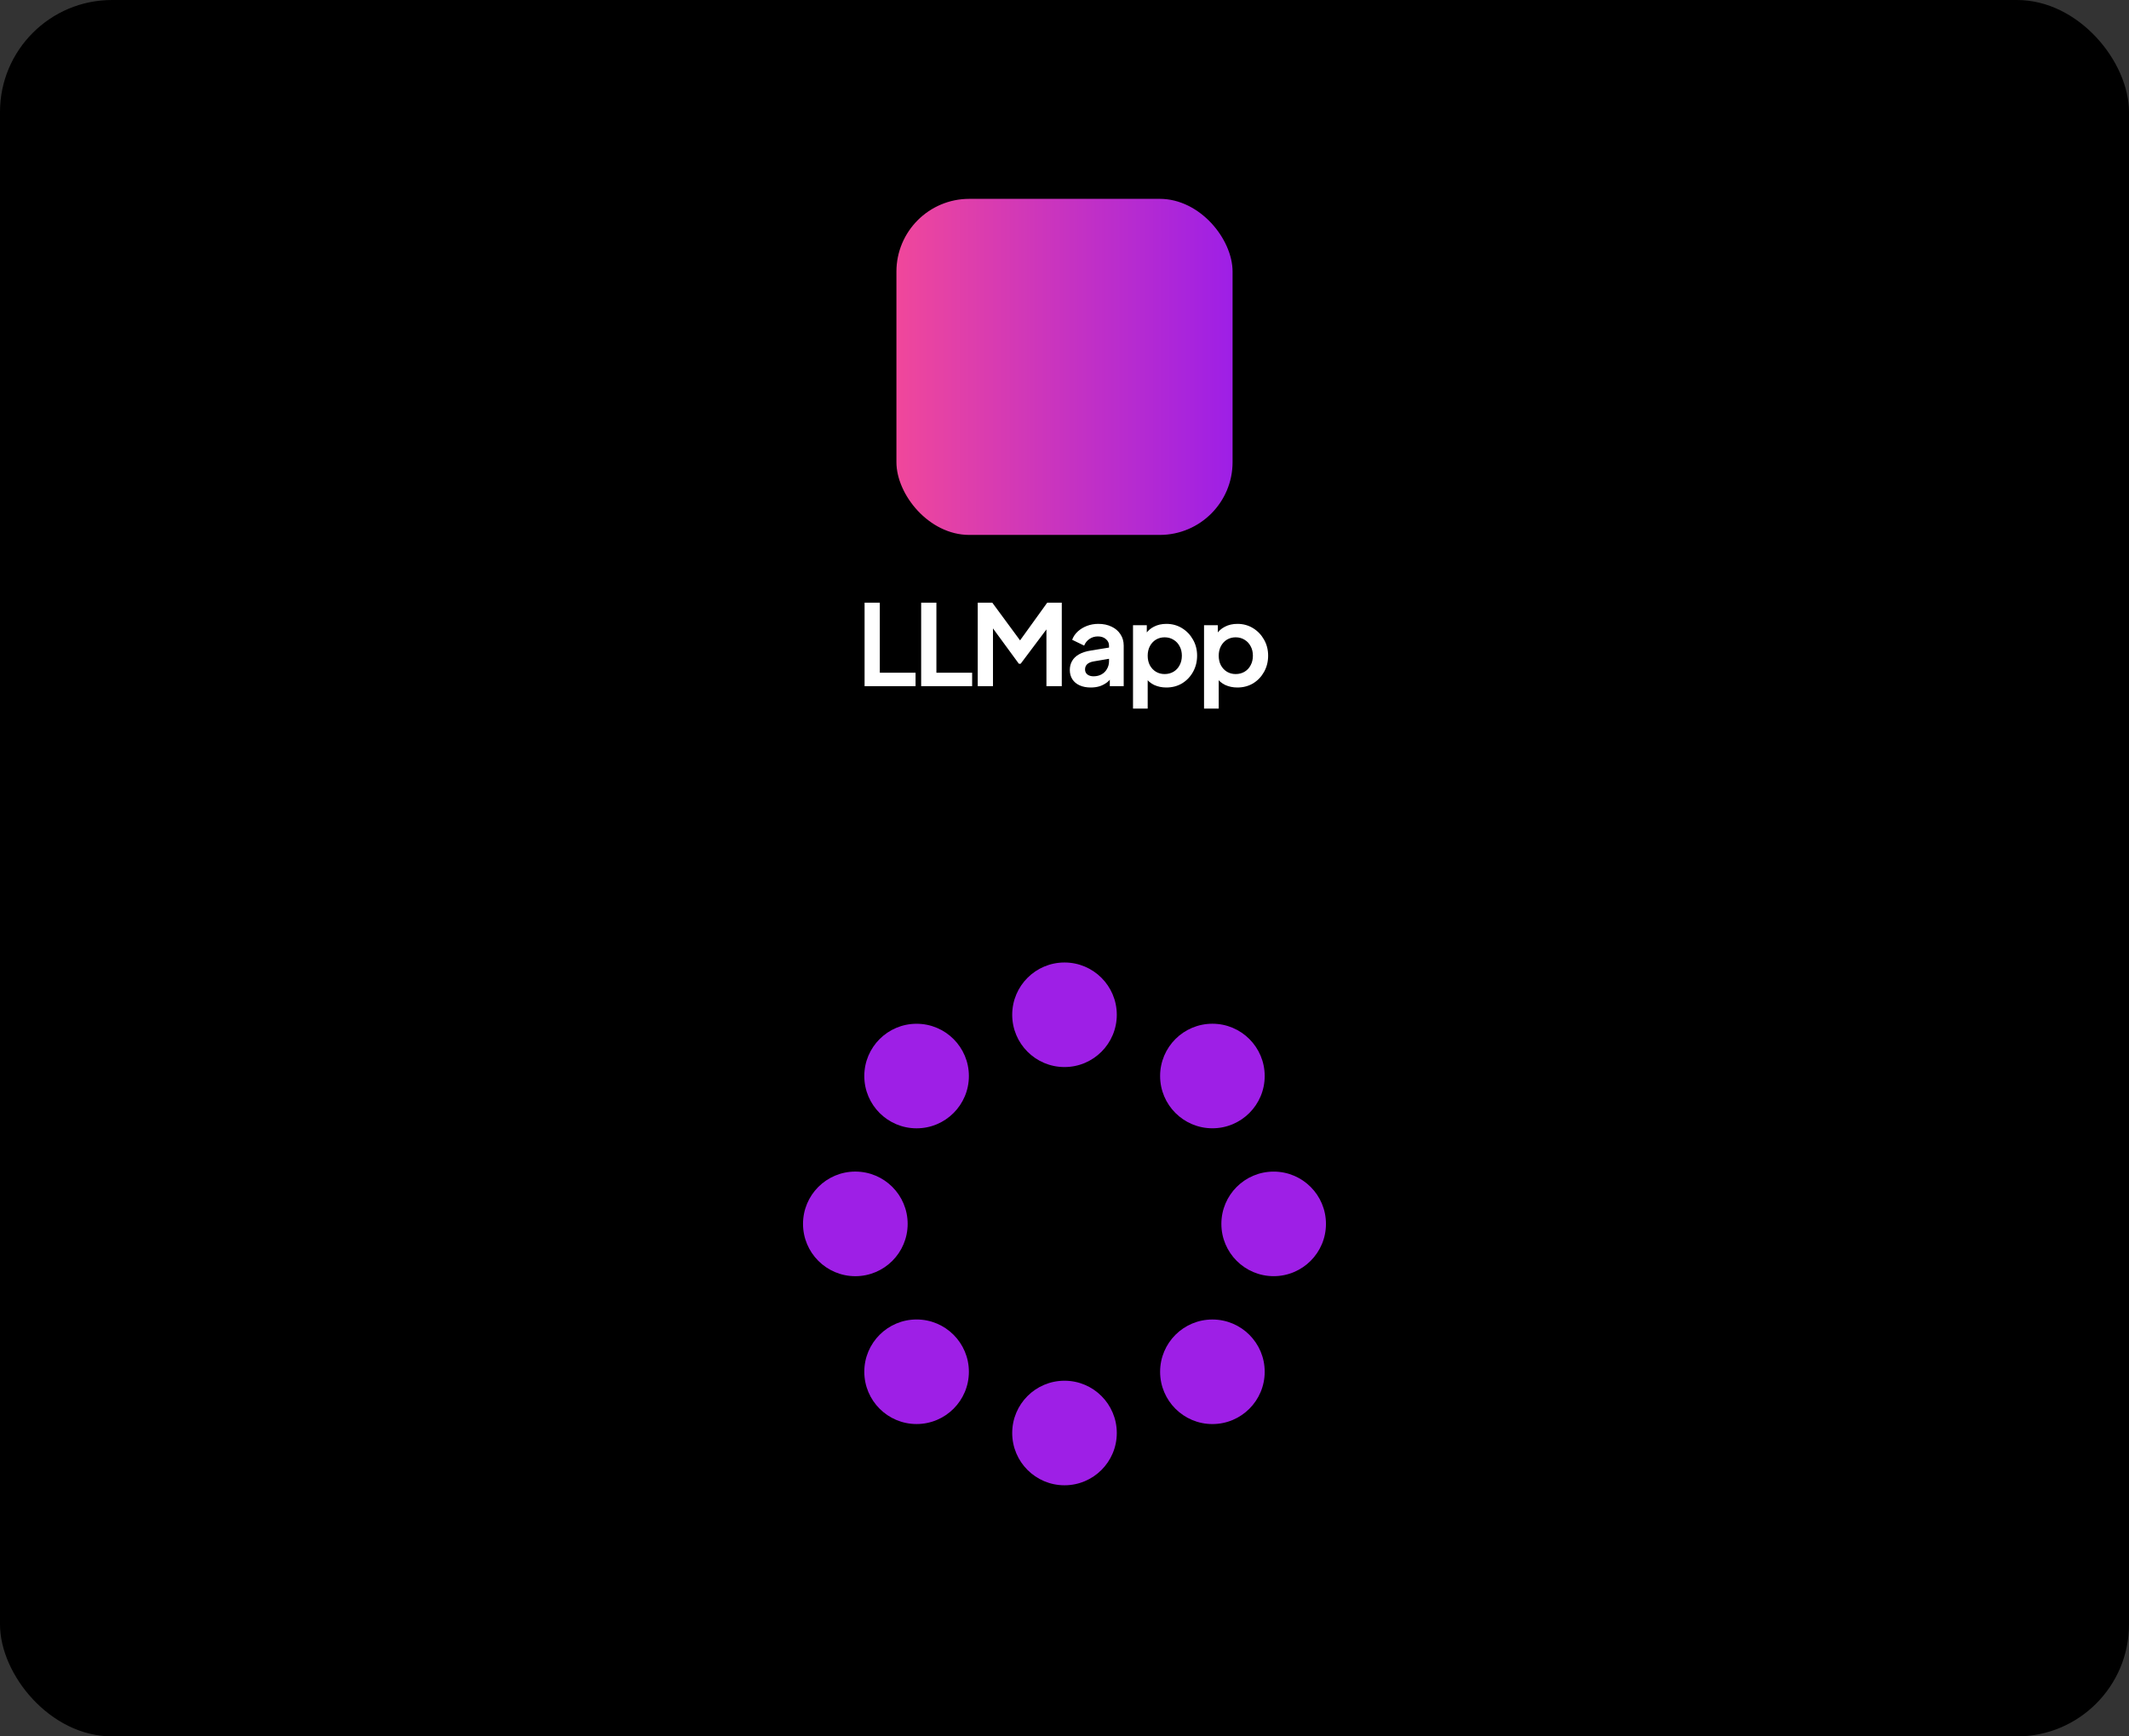 <svg width="380" height="310" viewBox="0 0 380 310" fill="none" xmlns="http://www.w3.org/2000/svg">
<rect x="0" y="0" width="380" height="310" fill="#333333" stroke="none"/>
<rect width="380" height="310" rx="20" fill="black"/>
<rect x="160" y="35.5" width="60" height="60" rx="13" fill="url(#paint0_linear_26_564)"/>
<path d="M154.317 122.5V107.6H157.037V120.1H163.417V122.5H154.317ZM164.416 122.5V107.6H167.136V120.1H173.516V122.5H164.416ZM174.515 122.5V107.6H177.115L182.695 115.18H181.455L186.915 107.6H189.515V122.5H186.775V110.7L187.835 110.96L182.175 118.5H181.855L176.335 110.96L177.235 110.7V122.5H174.515ZM194.687 122.74C193.927 122.74 193.267 122.613 192.707 122.36C192.147 122.107 191.714 121.747 191.407 121.28C191.1 120.8 190.947 120.247 190.947 119.62C190.947 119.02 191.08 118.487 191.347 118.02C191.614 117.54 192.027 117.14 192.587 116.82C193.147 116.5 193.854 116.273 194.707 116.14L198.267 115.56V117.56L195.207 118.08C194.687 118.173 194.3 118.34 194.047 118.58C193.794 118.82 193.667 119.133 193.667 119.52C193.667 119.893 193.807 120.193 194.087 120.42C194.38 120.633 194.74 120.74 195.167 120.74C195.714 120.74 196.194 120.627 196.607 120.4C197.034 120.16 197.36 119.833 197.587 119.42C197.827 119.007 197.947 118.553 197.947 118.06V115.26C197.947 114.793 197.76 114.407 197.387 114.1C197.027 113.78 196.547 113.62 195.947 113.62C195.387 113.62 194.887 113.773 194.447 114.08C194.02 114.373 193.707 114.767 193.507 115.26L191.367 114.22C191.58 113.647 191.914 113.153 192.367 112.74C192.834 112.313 193.38 111.98 194.007 111.74C194.634 111.5 195.314 111.38 196.047 111.38C196.94 111.38 197.727 111.547 198.407 111.88C199.087 112.2 199.614 112.653 199.987 113.24C200.374 113.813 200.567 114.487 200.567 115.26V122.5H198.087V120.64L198.647 120.6C198.367 121.067 198.034 121.46 197.647 121.78C197.26 122.087 196.82 122.327 196.327 122.5C195.834 122.66 195.287 122.74 194.687 122.74ZM202.228 126.5V111.62H204.688V113.78L204.448 113.24C204.822 112.653 205.328 112.2 205.968 111.88C206.608 111.547 207.348 111.38 208.188 111.38C209.215 111.38 210.142 111.633 210.968 112.14C211.795 112.647 212.448 113.327 212.928 114.18C213.422 115.033 213.668 115.993 213.668 117.06C213.668 118.113 213.428 119.073 212.948 119.94C212.468 120.807 211.815 121.493 210.988 122C210.162 122.493 209.222 122.74 208.168 122.74C207.382 122.74 206.655 122.587 205.988 122.28C205.335 121.96 204.815 121.507 204.428 120.92L204.848 120.4V126.5H202.228ZM207.868 120.34C208.468 120.34 209.002 120.2 209.468 119.92C209.935 119.64 210.295 119.253 210.548 118.76C210.815 118.267 210.948 117.7 210.948 117.06C210.948 116.42 210.815 115.86 210.548 115.38C210.295 114.887 209.935 114.5 209.468 114.22C209.002 113.927 208.468 113.78 207.868 113.78C207.295 113.78 206.775 113.92 206.308 114.2C205.855 114.48 205.495 114.873 205.228 115.38C204.975 115.873 204.848 116.433 204.848 117.06C204.848 117.7 204.975 118.267 205.228 118.76C205.495 119.253 205.855 119.64 206.308 119.92C206.775 120.2 207.295 120.34 207.868 120.34ZM214.906 126.5V111.62H217.366V113.78L217.126 113.24C217.499 112.653 218.006 112.2 218.646 111.88C219.286 111.547 220.026 111.38 220.866 111.38C221.893 111.38 222.819 111.633 223.646 112.14C224.473 112.647 225.126 113.327 225.606 114.18C226.099 115.033 226.346 115.993 226.346 117.06C226.346 118.113 226.106 119.073 225.626 119.94C225.146 120.807 224.493 121.493 223.666 122C222.839 122.493 221.899 122.74 220.846 122.74C220.059 122.74 219.333 122.587 218.666 122.28C218.013 121.96 217.493 121.507 217.106 120.92L217.526 120.4V126.5H214.906ZM220.546 120.34C221.146 120.34 221.679 120.2 222.146 119.92C222.613 119.64 222.973 119.253 223.226 118.76C223.493 118.267 223.626 117.7 223.626 117.06C223.626 116.42 223.493 115.86 223.226 115.38C222.973 114.887 222.613 114.5 222.146 114.22C221.679 113.927 221.146 113.78 220.546 113.78C219.973 113.78 219.453 113.92 218.986 114.2C218.533 114.48 218.173 114.873 217.906 115.38C217.653 115.873 217.526 116.433 217.526 117.06C217.526 117.7 217.653 118.267 217.906 118.76C218.173 119.253 218.533 119.64 218.986 119.92C219.453 120.2 219.973 120.34 220.546 120.34Z" fill="white"/>
<path d="M190 265.167C195.154 265.167 199.333 260.988 199.333 255.833C199.333 250.679 195.154 246.5 190 246.5C184.845 246.5 180.667 250.679 180.667 255.833C180.667 260.988 184.845 265.167 190 265.167Z" fill="#9E1FE6"/>
<path d="M190 190.5C195.154 190.5 199.333 186.321 199.333 181.167C199.333 176.012 195.154 171.833 190 171.833C184.845 171.833 180.667 176.012 180.667 181.167C180.667 186.321 184.845 190.5 190 190.5Z" fill="#9E1FE6"/>
<path d="M163.6 254.233C168.755 254.233 172.934 250.054 172.934 244.899C172.934 239.745 168.755 235.566 163.6 235.566C158.446 235.566 154.267 239.745 154.267 244.899C154.267 250.054 158.446 254.233 163.6 254.233Z" fill="#9E1FE6"/>
<path d="M216.399 201.434C221.554 201.434 225.733 197.255 225.733 192.101C225.733 186.946 221.554 182.767 216.399 182.767C211.245 182.767 207.066 186.946 207.066 192.101C207.066 197.255 211.245 201.434 216.399 201.434Z" fill="#9E1FE6"/>
<path d="M152.667 227.838C157.824 227.838 162.005 223.657 162.005 218.5C162.005 213.343 157.824 209.162 152.667 209.162C147.509 209.162 143.329 213.343 143.329 218.5C143.329 223.657 147.509 227.838 152.667 227.838Z" fill="#9E1FE6"/>
<path d="M227.333 227.833C232.488 227.833 236.667 223.655 236.667 218.5C236.667 213.345 232.488 209.167 227.333 209.167C222.179 209.167 218 213.345 218 218.5C218 223.655 222.179 227.833 227.333 227.833Z" fill="#9E1FE6"/>
<path d="M163.6 201.439C168.755 201.439 172.934 197.26 172.934 192.105C172.934 186.951 168.755 182.772 163.6 182.772C158.446 182.772 154.267 186.951 154.267 192.105C154.267 197.26 158.446 201.439 163.6 201.439Z" fill="#9E1FE6"/>
<path d="M216.399 254.237C221.554 254.237 225.733 250.059 225.733 244.904C225.733 239.749 221.554 235.571 216.399 235.571C211.245 235.571 207.066 239.749 207.066 244.904C207.066 250.059 211.245 254.237 216.399 254.237Z" fill="#9E1FE6"/>
<defs>
<linearGradient id="paint0_linear_26_564" x1="160" y1="65.5" x2="220" y2="65.5" gradientUnits="userSpaceOnUse">
<stop stop-color="#F0479B"/>
<stop offset="1" stop-color="#9E1FE6"/>
</linearGradient>
</defs>
</svg>
